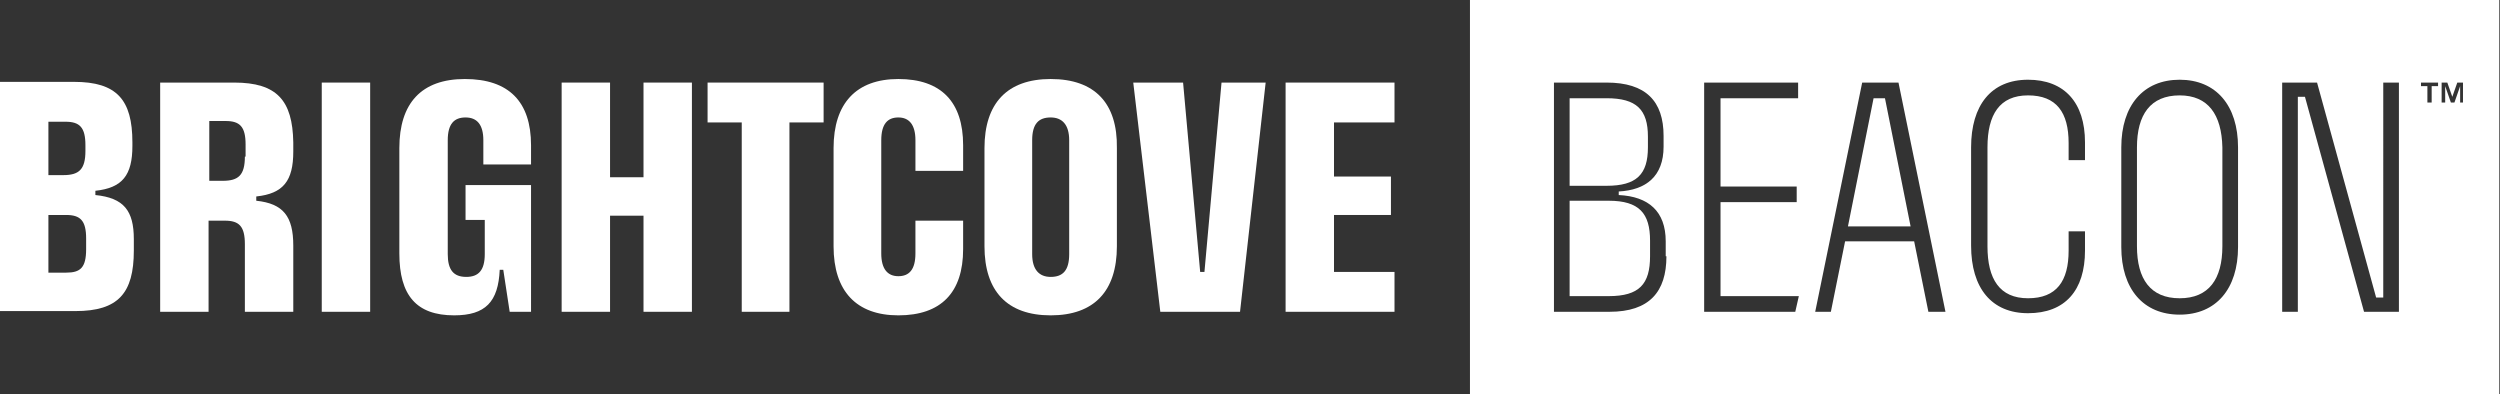 <?xml version="1.0" encoding="utf-8"?>
<!-- Generator: Adobe Illustrator 25.0.0, SVG Export Plug-In . SVG Version: 6.00 Build 0)  -->
<svg version="1.1" id="Layer_1" xmlns="http://www.w3.org/2000/svg" xmlns:xlink="http://www.w3.org/1999/xlink" x="0px" y="0px"
	 viewBox="0 0 351.2 55.4" style="enable-background:new 0 0 351.2 55.4;" xml:space="preserve">
<rect x="0" y="0" width="351.2" height="55.4" fill="#333333" stroke="none"/>
<style type="text/css">
	.st0{fill:#FFFFFF;}
</style>
<g>
	<polygon class="st0" points="99.4,17.2 104.2,17.2 104.2,43.8 110.9,43.8 110.9,17.2 115.7,17.2 115.7,11.6 99.4,11.6 	"/>
	<path class="st0" d="M126.2,11.1c-5.9,0-9.1,3.4-9.1,9.7v13.8c0,6.3,3.2,9.7,9.1,9.7c6,0,9.1-3.2,9.1-9.3V31h-6.7v4.6
		c0,2.3-0.9,3.2-2.4,3.2c-1.5,0-2.4-1-2.4-3.2V19.7c0-2.3,0.9-3.2,2.4-3.2c1.5,0,2.4,1,2.4,3.2v4.3h6.7v-3.6
		C135.3,14.3,132.2,11.1,126.2,11.1z"/>
	<polygon class="st0" points="90.4,24.9 85.7,24.9 85.7,11.6 78.9,11.6 78.9,43.8 85.7,43.8 85.7,30.3 90.4,30.3 90.4,43.8 
		97.2,43.8 97.2,11.6 90.4,11.6 	"/>
	<rect x="45.2" y="11.6" class="st0" width="6.8" height="32.2"/>
	<path class="st0" d="M13.4,27.4v-0.6c3.8-0.4,5.2-2.2,5.2-6.3v-0.5c0-6-2.2-8.5-8.2-8.5H0v32.2h10.6c6,0,8.2-2.5,8.2-8.5v-1.6
		C18.8,29.6,17.4,27.8,13.4,27.4z M6.8,17.1h2.4c2,0,2.8,0.8,2.8,3.3v0.8c0,2.6-0.9,3.4-3.1,3.4H6.8V17.1z M12.1,35
		c0,2.6-0.8,3.3-2.8,3.3H6.8v-8.1h2.5c2,0,2.8,0.8,2.8,3.3V35z"/>
	<path class="st0" d="M65.3,11.1c-6.1,0-9.2,3.4-9.2,9.7v14.8c0,5.9,2.4,8.7,7.7,8.7c4.4,0,6.2-1.9,6.4-6.4h0.5l0.9,5.9h3V26h-9.2
		v4.9h2.7v4.8c0,2.3-0.9,3.2-2.6,3.2c-1.8,0-2.6-1-2.6-3.2V19.7c0-2.3,0.9-3.2,2.5-3.2c1.6,0,2.5,1,2.5,3.2v3.4h6.7v-2.7
		C74.6,14.3,71.5,11.1,65.3,11.1z"/>
	<path class="st0" d="M32.9,11.6H22.5v32.2h6.8V31h2.3c2,0,2.8,0.8,2.8,3.3v9.5h6.8v-9.3c0-4.1-1.4-5.9-5.2-6.3v-0.6
		c3.8-0.4,5.2-2.2,5.2-6.3v-1.3C41.1,14.1,38.9,11.6,32.9,11.6z M34.4,22c0,2.6-0.9,3.4-3.1,3.4h-1.9v-8.4h2.3c2,0,2.8,0.8,2.8,3.3
		V22z"/>
	<path class="st0" d="M147.6,11.1c-6.1,0-9.3,3.4-9.3,9.7v13.8c0,6.3,3.2,9.7,9.3,9.7c6.1,0,9.3-3.4,9.3-9.7V20.8
		C157,14.5,153.8,11.1,147.6,11.1z M150.2,35.7c0,2.3-0.9,3.2-2.6,3.2c-1.6,0-2.6-1-2.6-3.2V19.7c0-2.3,0.9-3.2,2.6-3.2
		c1.6,0,2.6,1,2.6,3.2V35.7z"/>
	<path class="st0" d="M306.2,13.4c-4.1,0-6,2.7-6,7.3v13.9c0,4.6,1.9,7.3,6,7.3c4.1,0,6-2.7,6-7.3V20.7
		C312.1,16.1,310.2,13.4,306.2,13.4z"/>
	<polygon class="st0" points="263.2,13.8 259.6,31.8 268.4,31.8 264.8,13.8 	"/>
	<path class="st0" d="M206.5,0v55.4h144.6V0H206.5z M234.1,36c0,5-2.4,7.8-8,7.8h-7.8V11.6h7.4c5.5,0,8,2.6,8,7.5v1.5
		c0,4.2-2.5,6.1-6.3,6.3v0.5c4.2,0.2,6.6,2.3,6.6,6.5V36z M252.7,13.8h-11v12.4h10.7v2.2h-10.7v13.2h11l-0.5,2.2h-12.8V11.6h13.2
		V13.8z M270.9,43.8l-2-9.9h-9.7l-2,9.9h-2.2l6.6-32.2h5.1l6.6,32.2H270.9z M292.9,22.5h-2.3v-2.4c0-4.3-1.7-6.7-5.7-6.7
		s-5.7,2.7-5.7,7.3v13.9c0,4.6,1.7,7.3,5.7,7.3s5.7-2.4,5.7-6.7v-2.7h2.3v2.7c0,5.6-2.8,8.8-8,8.8c-5.1,0-8-3.5-8-9.5V20.7
		c0-5.9,2.8-9.5,8-9.5c5.1,0,8,3.2,8,8.8V22.5z M314.4,34.7c0,5.9-3.1,9.5-8.2,9.5s-8.2-3.6-8.2-9.5V20.7c0-5.9,3.1-9.5,8.2-9.5
		s8.2,3.6,8.2,9.5V34.7z M337,43.8h-4.9l-8.3-30.2h-1v30.2h-2.2V11.6h4.9l8.3,30.2h1V11.6h2.2V43.8z M342.5,12.1h-0.9v2.3h-0.6v-2.3
		h-0.9v-0.5h2.4V12.1z M346.1,14.4h-0.5v-2.3l-0.8,2.3h-0.5l-0.8-2.3v2.3H343v-2.8h0.8l0.7,2l0.7-2h0.8V14.4z"/>
	<polygon class="st0" points="169.2,38.2 168.6,38.2 166.2,11.6 159.2,11.6 163,43.8 174.2,43.8 177.8,11.6 171.6,11.6 	"/>
	<path class="st0" d="M226,28.2h-5.5v13.4h5.5c4.3,0,5.8-1.7,5.8-5.6v-2.2C231.8,30,230.3,28.2,226,28.2z"/>
	<polygon class="st0" points="180.6,43.8 195.9,43.8 195.9,38.2 187.4,38.2 187.4,30.2 195.4,30.2 195.4,24.8 187.4,24.8 
		187.4,17.2 195.9,17.2 195.9,11.6 180.6,11.6 	"/>
	<path class="st0" d="M231.5,20.7v-1.5c0-3.8-1.6-5.4-5.8-5.4h-5.2v12.3h5.2C229.9,26.1,231.5,24.5,231.5,20.7z"/>
</g>
</svg>
